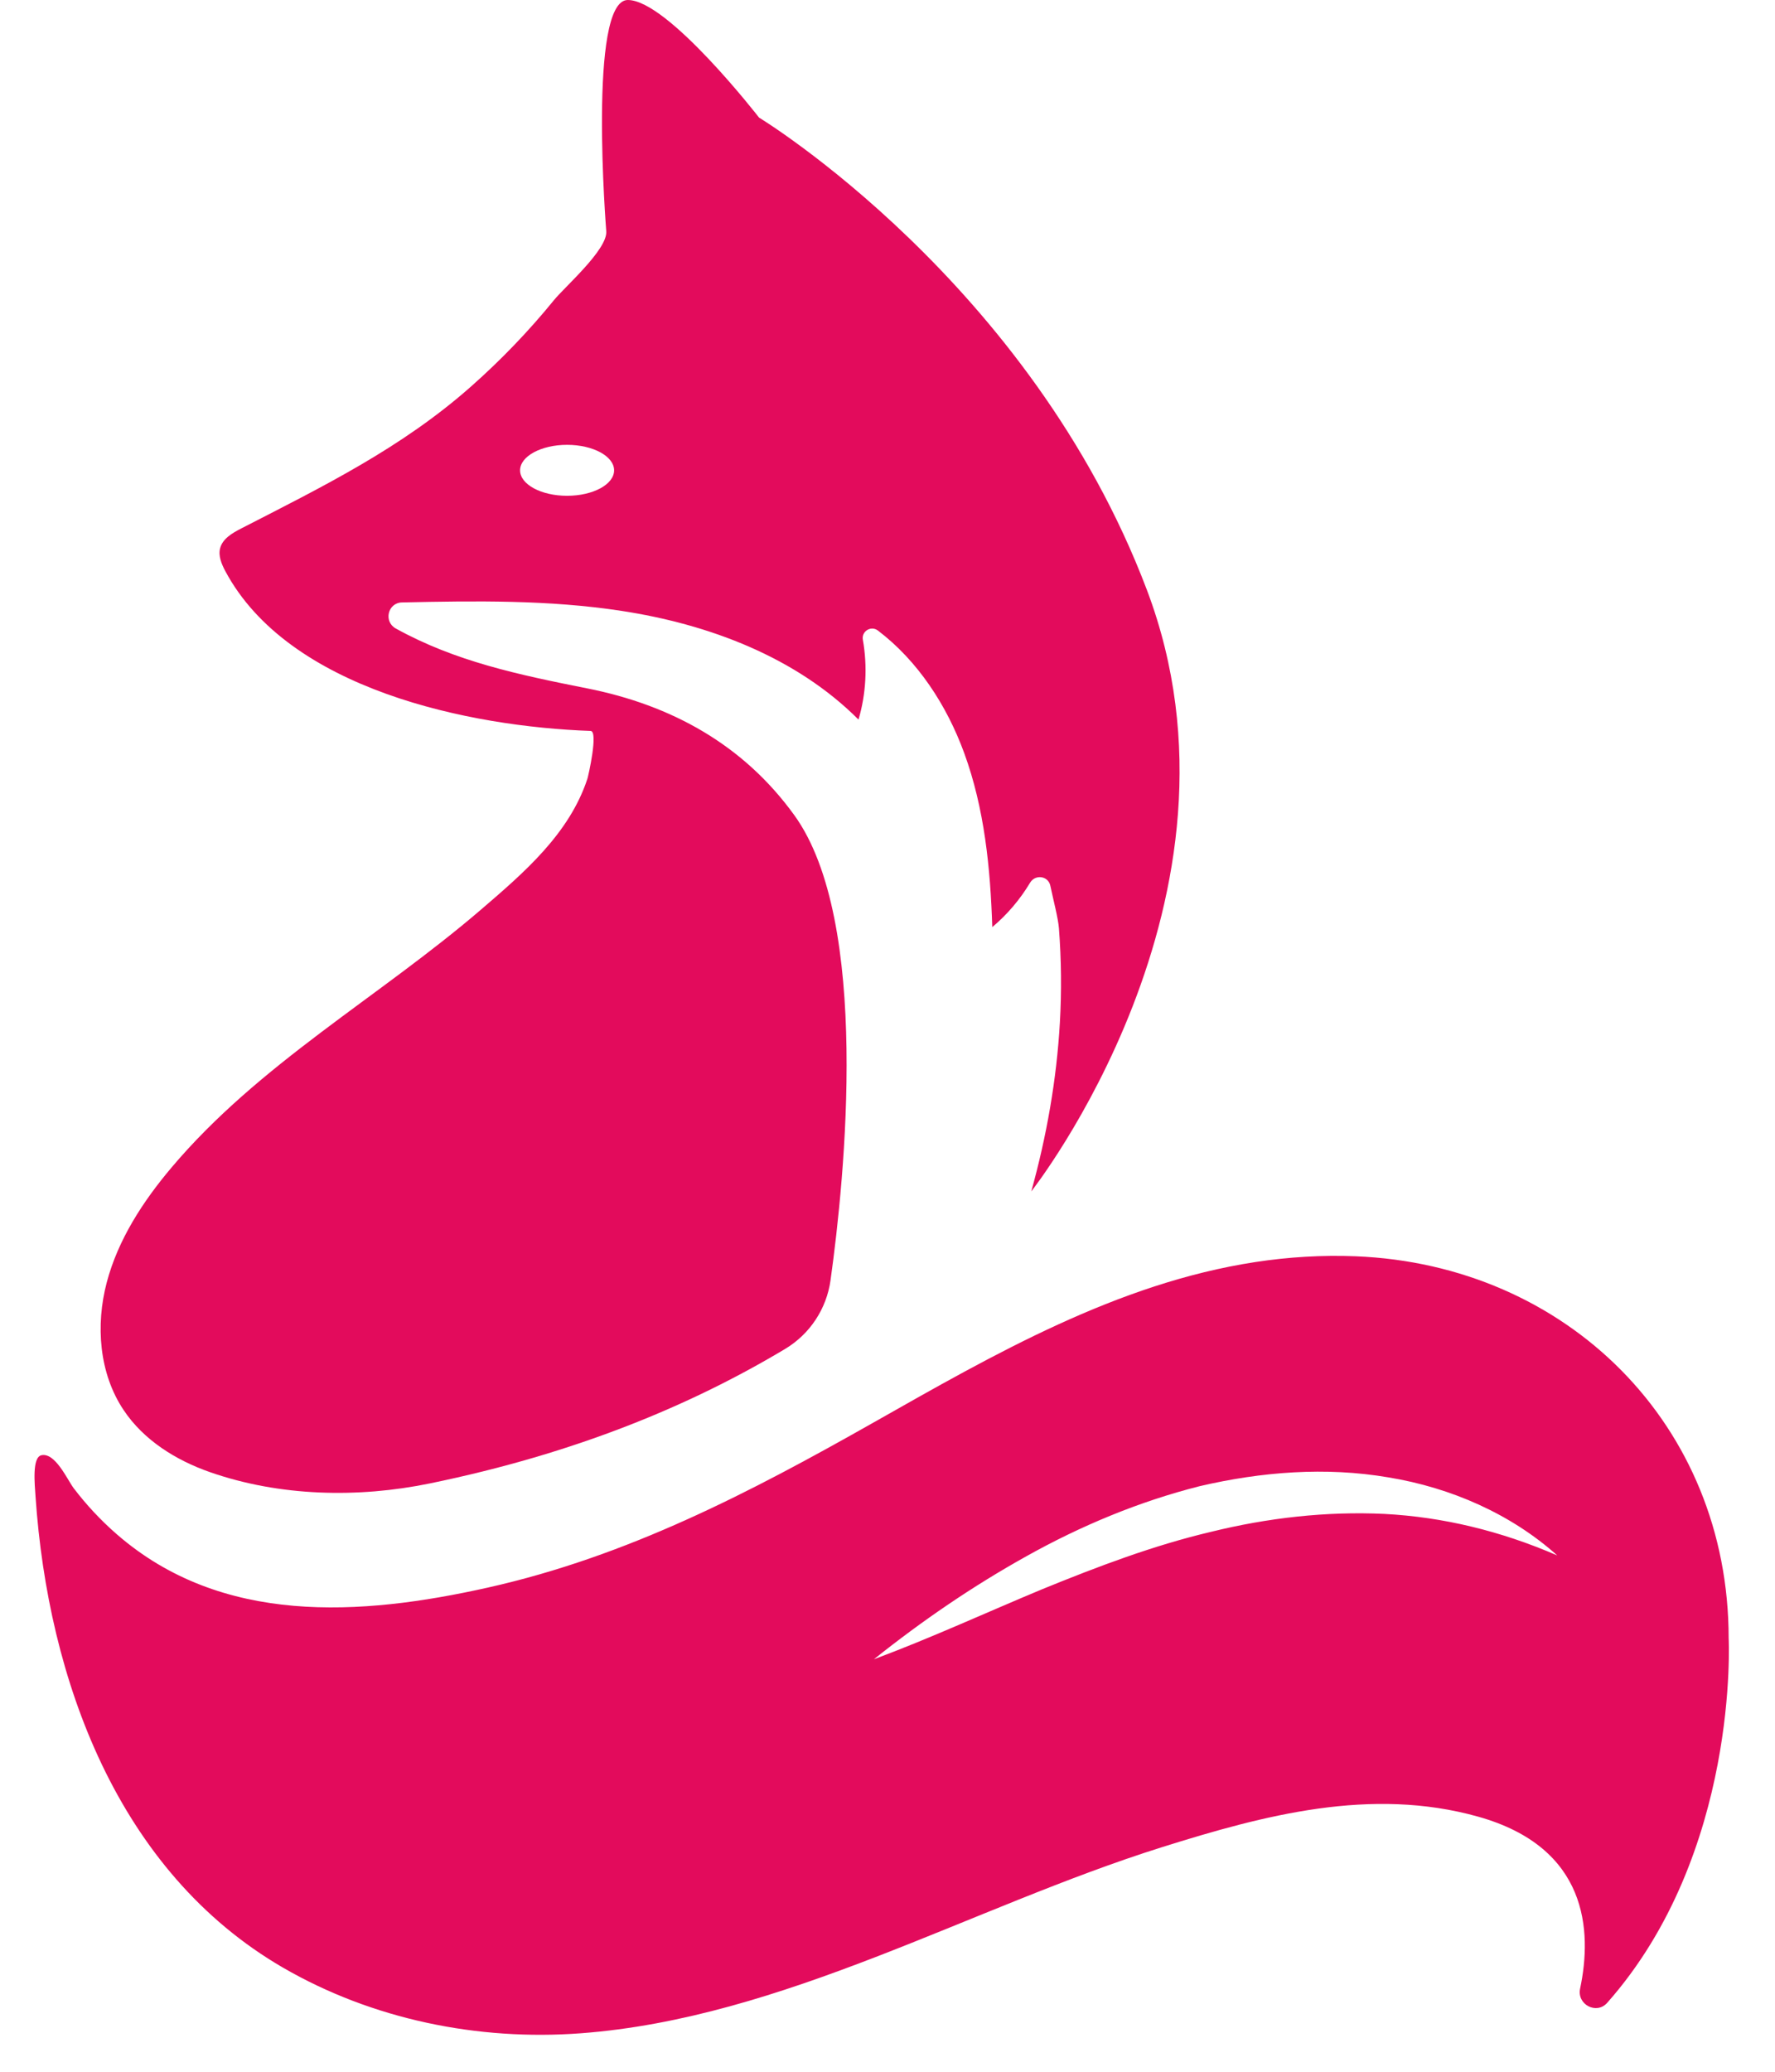 <svg width="36" height="42" viewBox="0 0 36 42" fill="none" xmlns="http://www.w3.org/2000/svg">
<path d="M4.258 29.844C5.673 30.338 7.259 30.373 8.718 30.073C11.679 29.464 14.013 28.489 15.921 27.348C16.426 27.046 16.764 26.534 16.845 25.952C17.137 23.856 17.66 18.672 16.11 16.526C15.077 15.097 13.618 14.294 11.908 13.955C10.512 13.678 9.234 13.409 8.027 12.741C7.775 12.601 7.865 12.219 8.153 12.213C9.642 12.18 11.134 12.159 12.604 12.384C14.377 12.655 16.145 13.32 17.412 14.588C17.566 14.065 17.595 13.505 17.5 12.968C17.47 12.796 17.667 12.677 17.806 12.783C18.618 13.4 19.204 14.303 19.556 15.267C19.967 16.391 20.087 17.6 20.125 18.795C20.428 18.541 20.688 18.235 20.891 17.896C20.996 17.72 21.259 17.755 21.302 17.954C21.371 18.279 21.46 18.609 21.477 18.821C21.526 19.457 21.532 20.096 21.496 20.733C21.43 21.887 21.226 23.04 20.916 24.153C20.916 24.153 25.624 18.194 23.26 11.957C20.897 5.721 15.395 2.384 15.395 2.384C15.395 2.384 13.547 0 12.733 0C11.919 0 12.296 4.687 12.296 4.688C12.325 5.058 11.461 5.808 11.234 6.086C10.723 6.714 10.16 7.299 9.554 7.835C8.144 9.082 6.549 9.863 4.893 10.713C4.712 10.806 4.514 10.92 4.464 11.116C4.425 11.271 4.493 11.433 4.568 11.575C5.853 13.983 9.529 14.731 11.979 14.818C12.139 14.824 11.931 15.735 11.914 15.786C11.547 16.906 10.616 17.701 9.758 18.438C7.691 20.213 5.25 21.569 3.476 23.672C2.897 24.358 2.394 25.131 2.165 25.998C1.936 26.866 2.009 27.842 2.508 28.587C2.914 29.195 3.567 29.603 4.258 29.844ZM11.501 9.018C12.028 9.018 12.455 9.25 12.455 9.535C12.455 9.82 12.028 10.051 11.501 10.051C10.975 10.051 10.548 9.82 10.548 9.535C10.548 9.25 10.975 9.018 11.501 9.018Z" fill="#E30B5C"/>
<path d="M35.06 33.212C35.06 28.88 31.774 25.64 27.497 25.468C26.817 25.441 26.134 25.482 25.461 25.585C22.659 26.014 20.154 27.458 17.724 28.834C15.213 30.255 12.735 31.549 9.892 32.185C7.309 32.763 4.492 32.953 2.366 31.101C2.044 30.821 1.752 30.508 1.494 30.169C1.369 30.003 1.121 29.442 0.841 29.501C0.647 29.543 0.704 30.088 0.721 30.343C0.974 34.041 2.383 37.943 5.741 39.89C7.551 40.938 9.691 41.376 11.777 41.22C15.876 40.914 19.689 38.666 23.564 37.448C25.643 36.795 27.806 36.221 29.974 36.827C32.211 37.452 32.294 39.145 32.047 40.316C31.98 40.637 32.38 40.848 32.597 40.602C35.286 37.565 35.06 33.212 35.06 33.212ZM28.079 30.691C26.897 30.635 25.71 30.771 24.558 31.055C23.4 31.328 22.272 31.755 21.144 32.215C20.018 32.683 18.896 33.201 17.724 33.638C18.7 32.859 19.725 32.157 20.821 31.547C21.915 30.936 23.092 30.442 24.334 30.128C25.58 29.838 26.886 29.732 28.162 29.951C29.432 30.159 30.651 30.696 31.584 31.533C30.438 31.036 29.261 30.753 28.079 30.691Z" fill="#E30B5C"/>
</svg>
